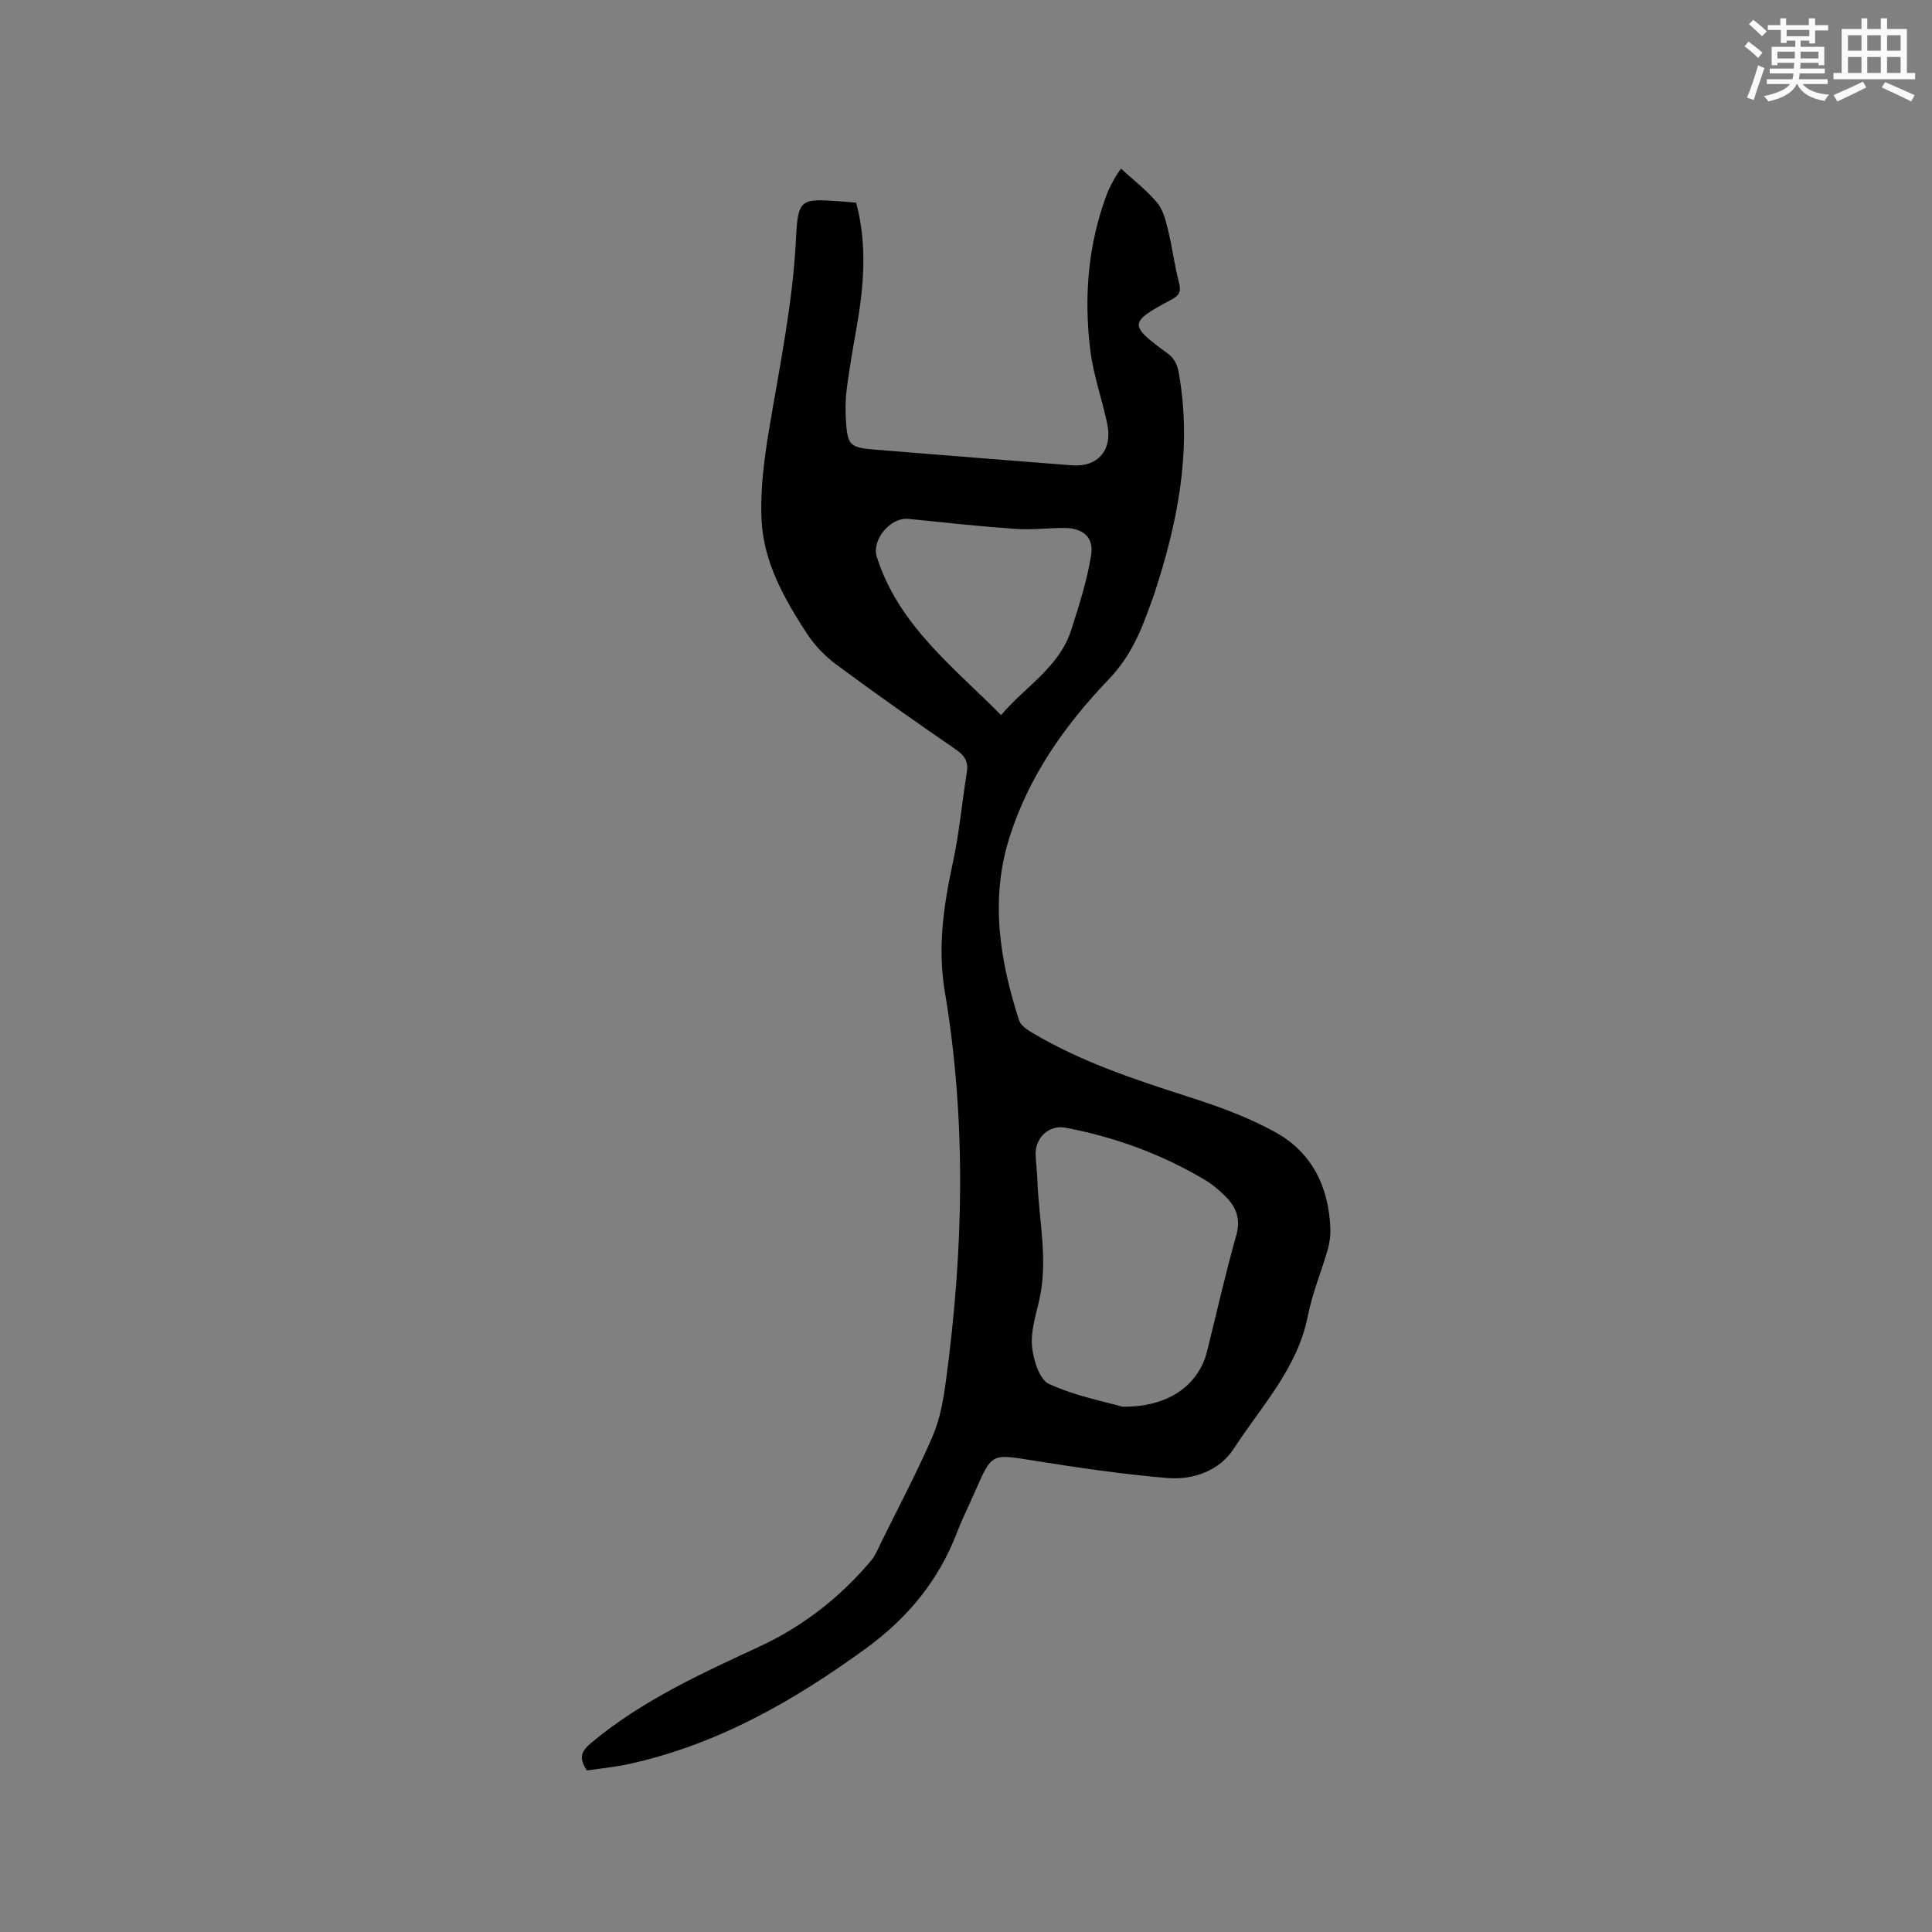 <svg enable-background="new 0 0 400 400" viewBox="0 0 400 400" xmlns="http://www.w3.org/2000/svg"><rect x="0" y="0" width="400" height="400" fill="#808080" stroke="none"/><path d="m121.51 366.55c-1.79-2.65-1.1-4.04.9-5.71 10.46-8.75 22.7-14.3 34.91-19.98 8.96-4.17 16.62-10.15 23-17.71.99-1.18 1.57-2.72 2.27-4.13 3.55-7.2 7.32-14.3 10.5-21.66 1.52-3.51 2.21-7.47 2.73-11.3 3.65-26.93 4.32-53.85-.21-80.78-1.5-8.91-.28-17.7 1.63-26.48 1.35-6.19 1.91-12.55 2.92-18.81.35-2.14-.29-3.45-2.13-4.72-8.38-5.78-16.71-11.62-24.88-17.68-2.39-1.77-4.58-4.08-6.2-6.58-4.64-7.14-8.87-14.7-9.28-23.36-.29-6.17.52-12.48 1.54-18.61 2.19-13.16 4.93-26.19 5.59-39.6.41-8.35.97-8.33 9.24-7.75 1.05.07 2.09.18 3.22.28 2.36 8.82 1.57 17.51.02 26.22-.72 4.07-1.42 8.14-1.96 12.23-.27 2.09-.32 4.24-.2 6.34.34 5.52.74 5.9 6.23 6.35 13.52 1.1 27.04 2.17 40.56 3.23 5.41.42 8.49-3.15 7.32-8.66-1.07-5.07-2.86-10.03-3.49-15.14-1.37-11.06-.49-22.01 3.5-32.55.41-1.08 1.01-2.1 1.56-3.12.3-.55.68-1.05 1.29-1.96 2.61 2.4 5.33 4.48 7.47 7.04 1.25 1.5 1.79 3.72 2.28 5.71.88 3.59 1.32 7.29 2.26 10.86.47 1.81.08 2.62-1.51 3.48-8.89 4.75-8.97 5.23-.9 11.14 2.15 1.57 2.31 3.59 2.64 5.76 2.31 15.07-.6 29.52-5.25 43.75-.53 1.61-1.14 3.19-1.73 4.78-1.8 4.88-4.07 9.33-7.81 13.23-9.09 9.49-16.6 20.14-20.58 32.85-4 12.78-1.96 25.37 2.04 37.77.33 1.02 1.63 1.89 2.67 2.51 10.08 6.02 21.12 9.67 32.24 13.24 6.3 2.02 12.66 4.3 18.39 7.53 7.44 4.19 10.84 11.35 11.14 19.87.05 1.45-.17 2.96-.57 4.35-1.32 4.58-3.19 9.03-4.1 13.68-2.14 10.87-9.63 18.69-15.33 27.47-2.95 4.55-8.36 6.52-13.71 6.08-9.37-.78-18.7-2.17-27.99-3.65-8.41-1.34-8.38-1.55-11.81 6.32-1.27 2.91-2.71 5.76-3.84 8.72-3.81 9.92-10.28 17.68-18.8 23.88-14.93 10.87-30.76 19.92-49.03 23.93-2.86.64-5.82.9-8.75 1.34zm110.86-75.31c9.63.14 15.81-4.55 17.53-11.43 2-8.01 3.8-16.08 6.05-24.02.96-3.38.02-5.82-2.18-8.04-1.33-1.34-2.83-2.6-4.46-3.56-8.92-5.28-18.54-8.79-28.72-10.71-3.42-.65-6.32 2.1-6.17 5.64.07 1.69.29 3.38.35 5.07.29 8.43 2.34 16.82.33 25.29-.73 3.08-1.73 6.33-1.42 9.37.28 2.74 1.53 6.79 3.52 7.69 5.51 2.52 11.63 3.68 15.17 4.7zm-25.11-143.19c5.03-5.93 12.06-9.9 14.52-17.61 1.63-5.1 3.29-10.26 4.13-15.52.6-3.73-1.74-5.6-5.57-5.61-3.38 0-6.78.43-10.14.19-7.39-.52-14.75-1.32-22.12-2.07-3.76-.38-7.64 4.37-6.55 7.84 4.45 14.1 15.76 22.72 25.73 32.78z" fill="#010000"/><g fill="#fafafb"><path d="m361.2 9.6.8-1c.9.7 1.9 1.4 2.9 2.3l-.9 1.1c-1-1-2-1.8-2.8-2.4zm.5 10.6c.9-2.1 1.6-4.3 2.3-6.7.4.2.8.4 1.3.6-.7 2.1-1.5 4.3-2.2 6.6zm.4-15.2.9-.9c1 .8 2 1.6 2.8 2.4l-1 1c-.9-.9-1.8-1.7-2.7-2.5zm12.5-1.2h1.2v1.4h2.7v1.1h-2.7v2.7h-1.2v-.6h-1.8v1.3h4.9v3.8h-1.2v-.5h-3.7c0 .4-.1.9-.1 1.2h5.1v1h-5.2c0 .5-.1.9-.2 1.2h6v1h-5.2c1.1 1.3 2.9 2 5.5 2.2-.4.4-.7.8-.9 1.3-2.9-.5-4.8-1.6-5.7-3.5h-.1c-.8 1.7-2.7 2.9-5.9 3.6-.2-.4-.6-.8-.9-1.1 2.8-.6 4.6-1.4 5.4-2.5h-4.8v-1h5.3c.1-.3.2-.7.2-1.2h-4.9v-1h5c0-.4 0-.8.1-1.2h-3.5v.5h-1.2v-3.8h4.9v-1.3h-1.8v.5h-1.2v-2.7h-2.7v-1h2.6v-1.4h1.2v1.4h4.7v-1.4zm-6.6 8.3h3.6c0-.4 0-.9 0-1.4h-3.6zm1.9-4.6h4.7v-1.3h-4.7zm6.6 3.2h-3.7v1.4h3.7z"/><path d="m385.3 3.8h1.3v2.2h2.8v-2.2h1.3v2.2h4.1v9.1h1.7v1.3h-16.9v-1.3h1.7v-9.1h4.1v-2.2zm.4 13.1.7 1.2c-1.8.9-3.8 1.9-6 2.9-.2-.4-.5-.8-.8-1.3 2.3-1 4.3-1.9 6.1-2.8zm-3.1-6.4h2.8v-3.2h-2.8zm0 4.6h2.8v-3.3h-2.8zm4-4.6h2.8v-3.2h-2.8zm0 4.6h2.8v-3.3h-2.8zm3.7 1.9c2.1.9 4.1 1.8 6.1 2.7l-.7 1.3c-2.2-1.1-4.2-2-6.1-2.9zm3.2-9.7h-2.8v3.2h2.8zm-2.8 7.8h2.8v-3.3h-2.8z"/></g></svg>